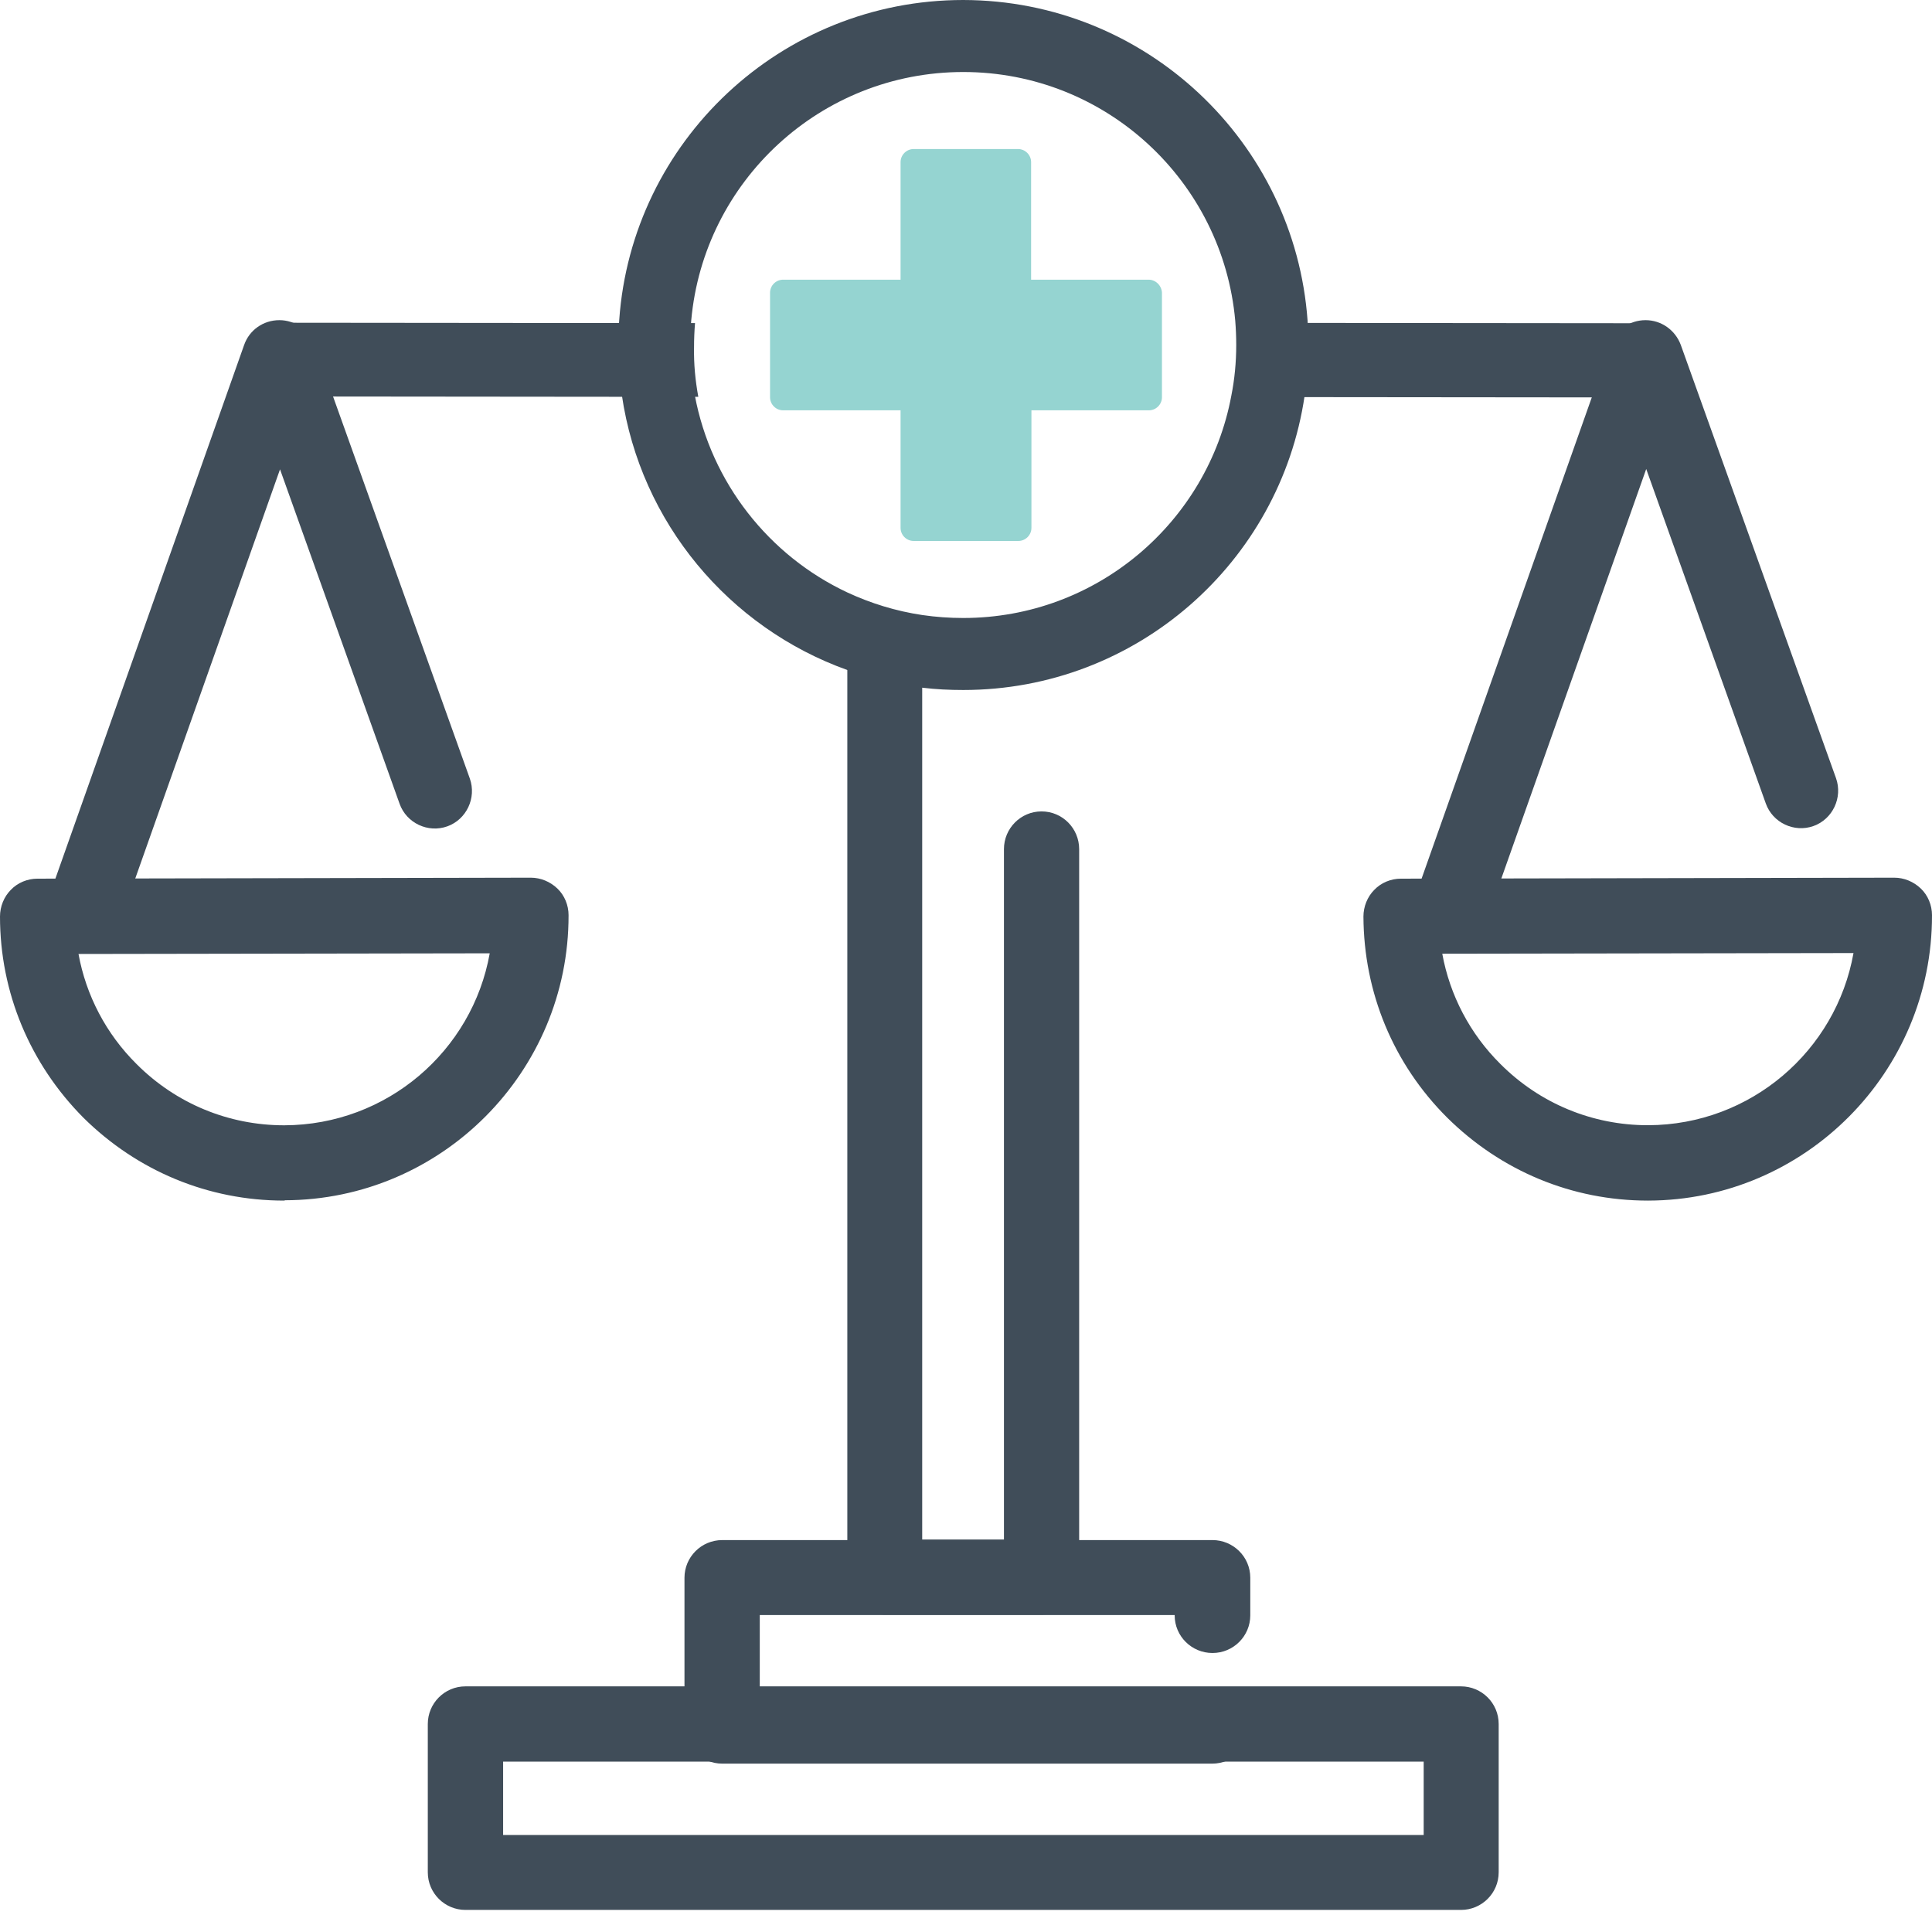 <?xml version="1.0" encoding="UTF-8"?>
<svg width="700px" height="700px" viewBox="0 0 700 700" version="1.1" xmlns="http://www.w3.org/2000/svg" xmlns:xlink="http://www.w3.org/1999/xlink">
    <!-- Generator: Sketch 63.1 (92452) - https://sketch.com -->
    <title>Custom Preset</title>
    <desc>Created with Sketch.</desc>
    <g id="Custom-Preset" stroke="none" stroke-width="1" fill="none" fill-rule="evenodd">
        <g id="Artwork-456-copy" fill-rule="nonzero">
            <path d="M391,307.648 L391,571.34 C391,578.823 384.958,585 377.375,585 L320.625,585 C313.161,585 307,578.942 307,571.34 L307,215 C315.412,219.039 324.535,221.77 334.131,223.196 L334.131,557.799 L363.75,557.799 L363.75,307.648 C363.75,300.165 369.793,293.989 377.375,293.989 C384.958,293.989 391,300.165 391,307.648 Z" id="Path" fill="#404D59"></path>
            <path d="M439.182,639 L261.698,639 C254.194,639 248,632.952 248,625.362 L248,571.638 C248,564.167 254.075,558 261.698,558 L439.302,558 C446.806,558 453,564.048 453,571.638 L453,585.277 C453,592.748 446.925,598.915 439.302,598.915 C431.797,598.915 425.603,592.867 425.603,585.277 L425.603,585.158 L275.278,585.158 L275.278,611.723 L439.182,611.723 C446.687,611.723 452.881,617.772 452.881,625.362 C452.881,632.952 446.806,639 439.182,639 Z" id="Path" fill="#404D59"></path>
            <path d="M529.355,692 L168.645,692 C161.17,692 155,685.952 155,678.362 L155,624.638 C155,617.167 161.051,611 168.645,611 L529.355,611 C536.83,611 543,617.048 543,624.638 L543,678.362 C543,685.952 536.83,692 529.355,692 Z M182.291,664.842 L515.828,664.842 L515.828,638.277 L182.291,638.277 L182.291,664.842 Z" id="Shape" fill="#404D59"></path>
            <g id="Group" transform="translate(385, 117)" fill="#404D59">
                <path d="M26.908,0 L35.593,0 L35.593,26.883 L24.766,26.883 L13.701,26.883 C6.206,26.883 0.019,20.896 0.019,13.383 C0.019,5.987 6.087,0 13.701,0 L13.701,0 L26.908,0 Z" id="Path"></path>
                <path d="M224.762,13.5 C224.762,20.896 218.694,27 211.08,27 L211.08,27 L88.536,26.883 L62.005,26.883 C63.195,21.013 63.79,14.909 63.79,8.687 C63.79,5.752 63.671,2.817 63.433,0 L89.607,0 L211.199,0.117 C218.575,0.117 224.762,6.104 224.762,13.5 Z" id="Path"></path>
            </g>
            <g id="Group" transform="translate(89, 116)" fill="#404D59">
                <path d="M164.01,27.767 L137.507,27.767 L13.668,27.65 C6.18,27.65 -1.68893404e-14,21.7 -1.68893404e-14,14.233 C-1.68893404e-14,6.883 6.061,0.933 13.668,0.933 L136.557,1.05 L162.822,1.05 C162.584,3.967 162.465,6.883 162.465,9.8 C162.347,15.983 162.941,21.933 164.01,27.767 Z" id="Path"></path>
                <path d="M226.168,14.467 C226.168,14.7 226.168,14.933 226.168,15.283 C225.812,22.283 219.869,27.883 212.619,27.883 L212.619,27.883 L201.329,27.883 L190.514,27.883 L190.514,1.05 L199.19,1.05 L212.619,1.05 C219.037,1.05 224.385,5.367 225.812,11.2 C226.049,12.25 226.168,13.3 226.168,14.467 Z" id="Path"></path>
            </g>
            <path d="M525.56,343 C524.021,343 522.482,342.762 521.062,342.168 C513.96,339.674 510.291,331.834 512.777,324.826 L583.437,125.028 C585.33,119.564 590.42,116 596.219,116 C596.219,116 596.219,116 596.219,116 C601.9,116 606.99,119.564 609.002,125.028 L665.222,281.944 C667.707,288.952 664.038,296.792 657.055,299.287 C650.072,301.781 642.261,298.099 639.775,291.091 L596.456,169.929 L538.461,333.853 C536.33,339.555 531.122,343 525.56,343 Z" id="Path" fill="#404D59"></path>
            <path d="M597.059,435 C569.569,435 543.864,424.266 524.347,404.945 C504.83,385.505 494.119,359.624 494,332.073 C494,328.495 495.428,324.917 497.927,322.413 C500.426,319.789 503.997,318.358 507.567,318.358 L686.314,318 C686.314,318 686.314,318 686.314,318 C689.884,318 693.335,319.431 695.953,321.936 C698.571,324.44 700,328.018 700,331.596 C700.119,388.486 653.944,434.881 597.178,435 C597.178,435 597.059,435 597.059,435 Z M522.561,345.55 C525.299,360.578 532.558,374.532 543.626,385.505 C557.906,399.817 576.947,407.688 597.059,407.688 C597.059,407.688 597.178,407.688 597.178,407.688 C634.308,407.569 665.25,380.734 671.557,345.312 L522.561,345.55 Z" id="Shape" fill="#404D59"></path>
            <path d="M30.56,343 C29.021,343 27.482,342.762 26.062,342.168 C18.96,339.674 15.291,331.834 17.777,324.826 L88.437,125.028 C90.33,119.564 95.42,116 101.219,116 C101.219,116 101.219,116 101.219,116 C106.9,116 111.99,119.564 114.002,125.028 L170.222,282.063 C172.708,289.071 169.038,296.911 162.055,299.406 C155.072,301.9 147.261,298.218 144.775,291.209 L101.456,170.048 L43.461,333.972 C41.33,339.555 36.122,343 30.56,343 Z" id="Path" fill="#404D59"></path>
            <path d="M102.94,435 C75.45,435 49.745,424.277 30.228,404.976 C10.83,385.436 0,359.581 0,332.059 C0,328.485 1.428,324.91 3.927,322.408 C6.426,319.787 9.997,318.357 13.567,318.357 L192.314,318 C192.314,318 192.314,318 192.314,318 C195.884,318 199.335,319.43 201.953,321.932 C204.571,324.434 206,328.008 206,331.582 C206.119,388.414 159.944,434.762 103.178,434.881 C103.178,435 103.059,435 102.94,435 Z M28.442,345.642 C31.18,360.654 38.439,374.594 49.507,385.555 C63.787,399.852 82.828,407.716 102.94,407.716 C102.94,407.716 103.059,407.716 103.059,407.716 C140.189,407.597 171.131,380.789 177.438,345.403 L28.442,345.642 Z" id="Shape" fill="#404D59"></path>
            <path d="M473.763,116.224 C469.138,51.352 415.058,0.119 349,0 C282.942,0 228.862,51.233 224.356,115.987 C224.119,118.952 224,121.917 224,125 C224,131.167 224.474,137.215 225.305,143.145 C232.065,189.398 264.204,227.467 307.017,242.766 C315.675,245.849 324.806,247.984 334.176,249.17 C339.038,249.763 344.019,250 349,250 C411.737,250 463.801,203.748 472.695,143.382 C473.526,137.453 474,131.286 474,125 C474,122.035 473.881,119.07 473.763,116.224 Z M349,223.909 C344.019,223.909 339.038,223.553 334.176,222.842 C324.569,221.418 315.437,218.572 307.017,214.658 C278.673,201.376 257.681,174.929 251.751,143.264 C250.684,137.334 250.091,131.286 250.091,125 C250.091,122.035 250.21,118.952 250.447,116.105 C254.954,65.583 297.411,26.091 349,26.091 C400.708,26.091 443.046,65.702 447.553,116.224 C447.79,119.189 447.909,122.035 447.909,125 C447.909,131.286 447.316,137.453 446.13,143.382 C437.591,189.16 397.387,223.909 349,223.909 Z" id="Shape" fill="#404D59"></path>
            <path d="M416.14,101.333 L373.588,101.333 L373.588,58.745 C373.588,56.135 371.454,54 368.846,54 L331.035,54 C328.427,54 326.294,56.135 326.294,58.745 L326.294,101.333 L283.741,101.333 C281.134,101.333 279,103.469 279,106.079 L279,143.921 C279,146.531 281.134,148.667 283.741,148.667 L326.294,148.667 L326.294,191.255 C326.294,193.865 328.427,196 331.035,196 L368.965,196 C371.573,196 373.706,193.865 373.706,191.255 L373.706,148.667 L416.259,148.667 C418.866,148.667 421,146.531 421,143.921 L421,106.079 C420.881,103.469 418.748,101.333 416.14,101.333 Z" id="Path" fill="#95D4D1"></path>
        </g>
    </g>
</svg>